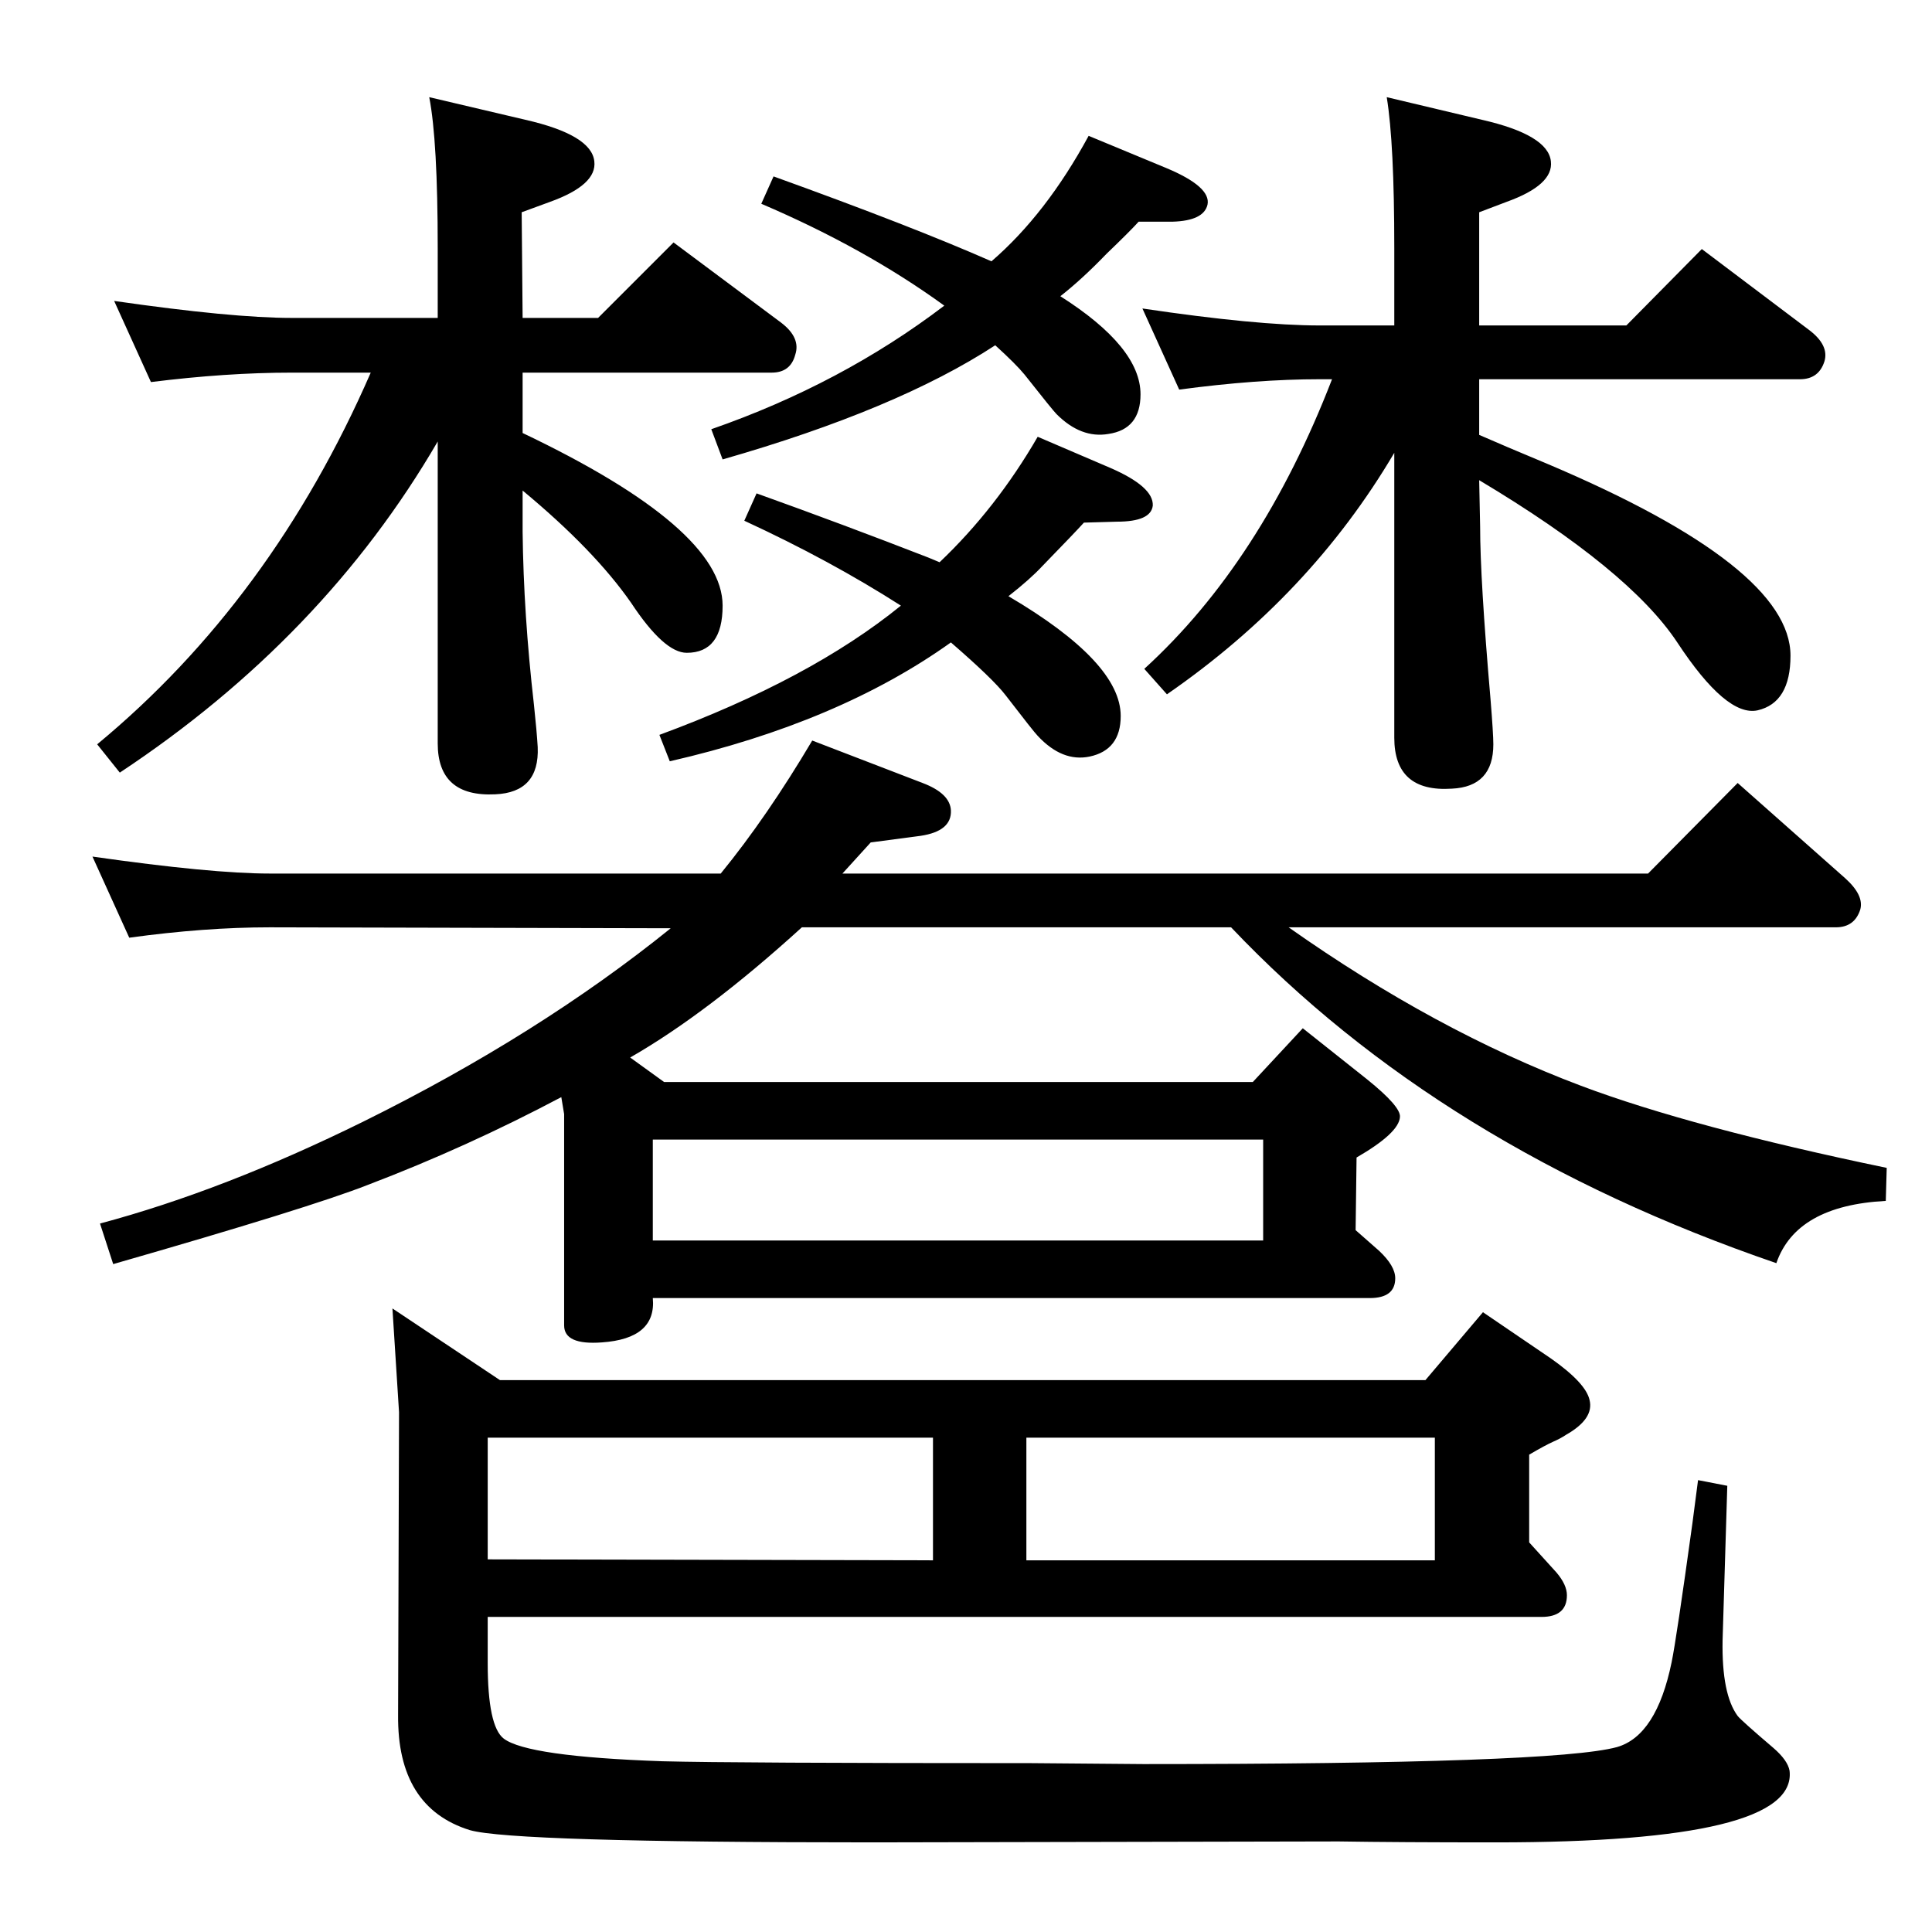 <?xml version="1.0" standalone="no"?>
<!DOCTYPE svg PUBLIC "-//W3C//DTD SVG 1.1//EN" "http://www.w3.org/Graphics/SVG/1.1/DTD/svg11.dtd" >
<svg xmlns="http://www.w3.org/2000/svg" xmlns:xlink="http://www.w3.org/1999/xlink" version="1.1" viewBox="0 0 2048 2048">
  <g transform="matrix(1 0 0 -1 0 2048)">
   <path fill="currentColor"
d="M595 885q-100 -53 -205 -93q-61 -24 -270 -84l-14 43q131 35 279 108q186 92 326 205l-425 1q-69 0 -149 -11l-39 86q126 -18 188 -18h478q49 60 97 141l117 -45q29 -11 30 -29q1 -22 -32 -27l-53 -7l-30 -33h854l95 96l114 -101q20 -18 16 -33q-6 -19 -26 -19h-580
q156 -110 310 -168q117 -44 324 -87l-1 -35q-95 -5 -116 -66q-356 122 -578 356h-455q-100 -91 -182 -138l36 -26h624l53 57l68 -54q36 -29 35 -40q-1 -17 -46 -43l-1 -77l25 -22q17 -16 17 -29q0 -21 -27 -21h-760q4 -43 -54 -47q-40 -3 -40 18v224zM692 733h647v107h-647
v-107zM1800 479l31 -6l-5 -164q-1 -57 16 -80q4 -5 38 -34q15 -13 17 -24q9 -76 -311 -76q-104 0 -167 1q-52 0 -494 -1q-382 0 -427 13q-77 24 -76 122l1 321l-7 110l114 -76h981l61 72l72 -49q37 -26 41 -44q5 -20 -25 -37q-6 -4 -13 -7q-9 -4 -26 -14v-93l29 -32
q11 -13 11 -24q0 -23 -27 -23h-1117v-49q0 -67 17 -80q25 -19 168 -24q76 -2 391 -2l119 -1q436 0 502 18q42 12 58 90q5 24 22 147zM989 394v130h-472v-129zM1088 394h433v130h-433v-130zM464 1711v74q0 114 -9 160l102 -24q70 -16 73 -44q3 -25 -47 -43l-30 -11l1 -112h80
l80 80l114 -85q21 -16 15 -34q-5 -19 -25 -19h-264v-64q212 -101 212 -183q0 -50 -38 -50q-24 0 -59 53q-39 56 -115 119v-44q1 -87 12 -183q3 -28 4 -45q2 -48 -45 -50q-61 -3 -61 54v320q-121 -208 -337 -351l-24 30q185 153 290 394h-84q-69 0 -149 -10l-39 86
q125 -18 188 -18h155zM1412 1646h-13q-67 0 -149 -11l-39 86q121 -18 188 -18h79v82q0 111 -8 160l101 -24q70 -16 73 -44q3 -25 -47 -43l-29 -11v-120h156l80 81l114 -86q21 -16 16 -33q-6 -19 -26 -19h-340v-59q25 -11 73 -31q257 -109 257 -203q0 -50 -35 -58
q-33 -7 -85 72q-51 77 -210 172l1 -49q0 -56 11 -183q3 -37 3 -48q0 -45 -44 -47q-61 -4 -61 54v302q-89 -151 -241 -256l-24 27q124 113 199 307zM996 1452q60 57 104 133l77 -33q46 -20 45 -40q-2 -17 -38 -17l-35 -1q-9 -10 -44 -46q-13 -14 -36 -32q119 -70 119 -127
q0 -36 -33 -43q-29 -6 -55 22q-4 4 -34 43q-13 17 -58 56q-119 -85 -298 -126l-11 28q160 59 256 137q-75 48 -166 90l13 29q92 -33 182 -68zM1124 1734q85 -54 85 -104q0 -37 -34 -42q-29 -5 -55 21q-4 4 -34 42q-9 11 -31 31q-104 -68 -289 -121l-12 32q138 48 247 131
q-84 61 -194 108l13 29q147 -53 231 -90q58 50 103 133l82 -34q48 -20 44 -39q-4 -17 -37 -18h-36q-9 -10 -34 -34q-26 -27 -49 -45z" />
  </g>

</svg>
